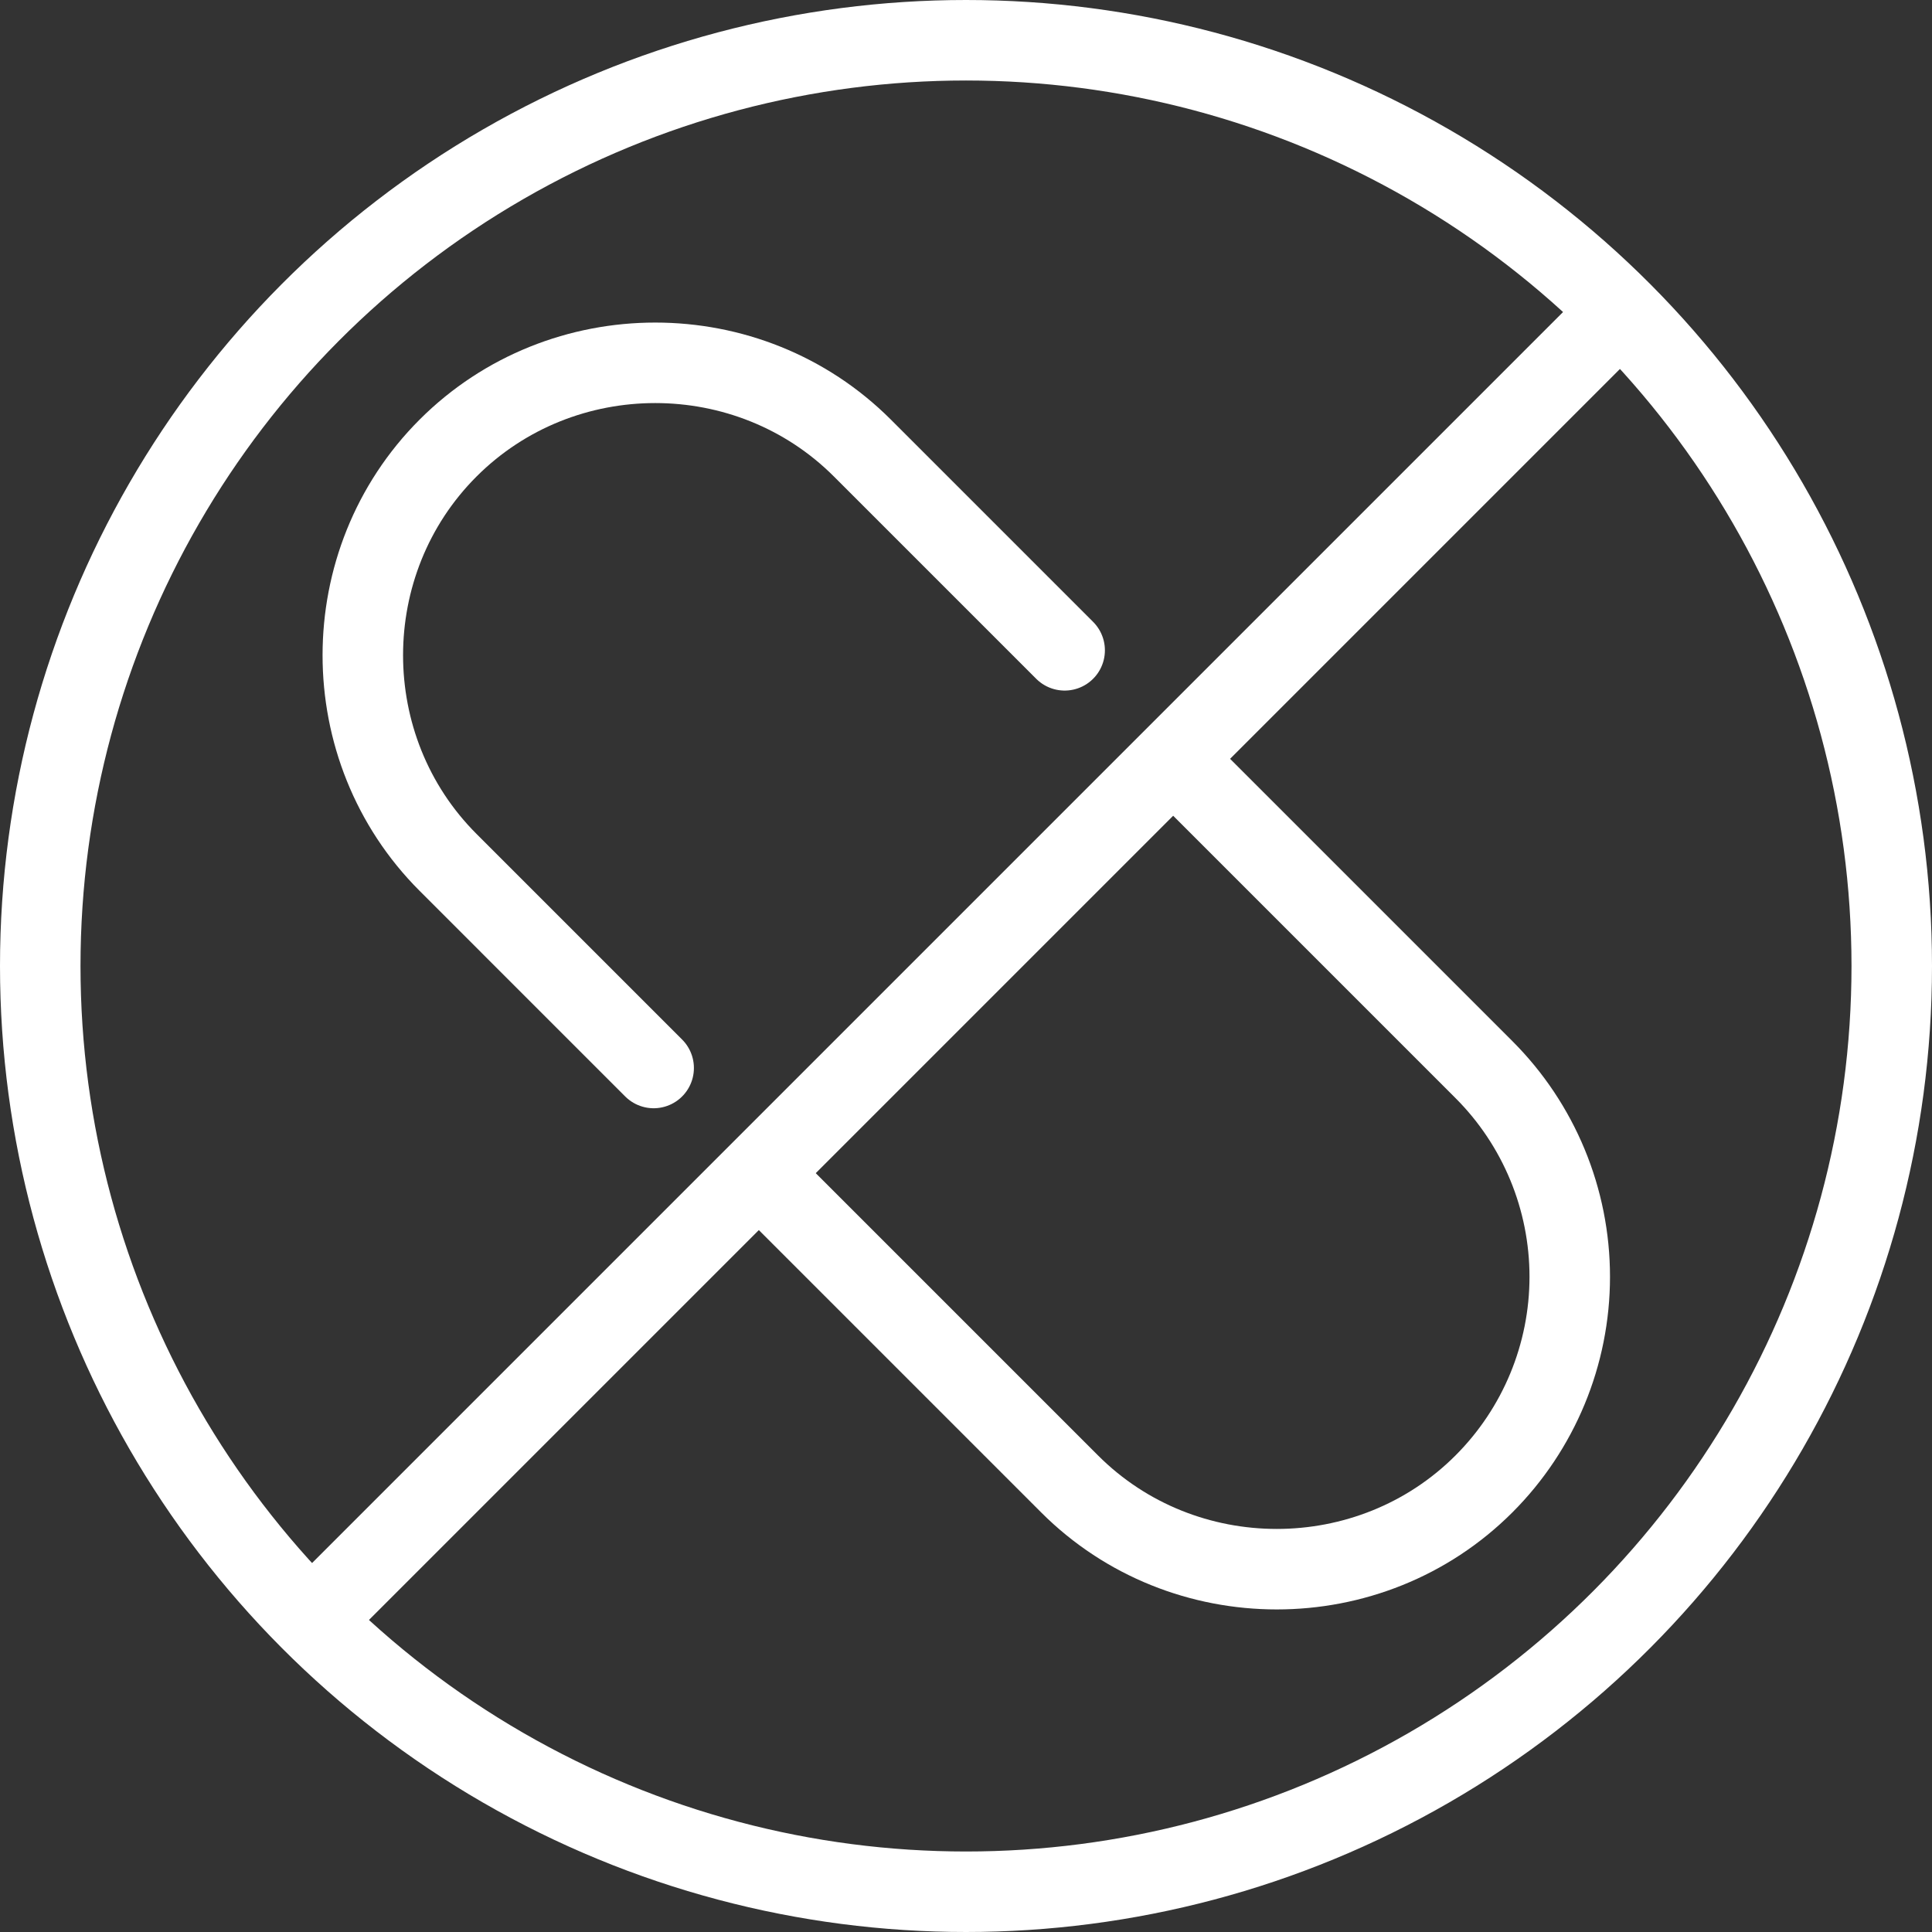 <?xml version="1.0" encoding="UTF-8" standalone="no"?>
<!DOCTYPE svg PUBLIC "-//W3C//DTD SVG 1.1//EN" "http://www.w3.org/Graphics/SVG/1.1/DTD/svg11.dtd">
<svg width="100%" height="100%" viewBox="0 0 48 48" version="1.1" xmlns="http://www.w3.org/2000/svg" xmlns:xlink="http://www.w3.org/1999/xlink" xml:space="preserve" xmlns:serif="http://www.serif.com/" style="fill-rule:evenodd;clip-rule:evenodd;stroke-linecap:round;stroke-linejoin:round;">
    <rect x="0" y="0" width="48" height="48" fill="#333333" stroke="none"/>
    <g id="Layer_1">
        <circle cx="24" cy="24" r="23" style="fill:none;stroke:white;stroke-width:2px;"/>
        <path d="M40,8L8,40" style="fill:none;fill-rule:nonzero;stroke:white;stroke-width:2px;"/>
        <g>
            <path d="M16.24,26.534L11.132,21.426C8.308,18.603 8.308,13.956 11.132,11.132C13.956,8.308 18.603,8.308 21.426,11.132L26.451,16.157" style="fill:none;fill-rule:nonzero;stroke:white;stroke-width:2px;"/>
            <path d="M29.286,18.992L36.868,26.574C38.233,27.938 39,29.791 39,31.721C39,33.651 38.233,35.503 36.868,36.868C34.044,39.692 29.397,39.692 26.574,36.868L18.965,29.259" style="fill:none;fill-rule:nonzero;stroke:white;stroke-width:2px;"/>
        </g>
    </g>
</svg>
